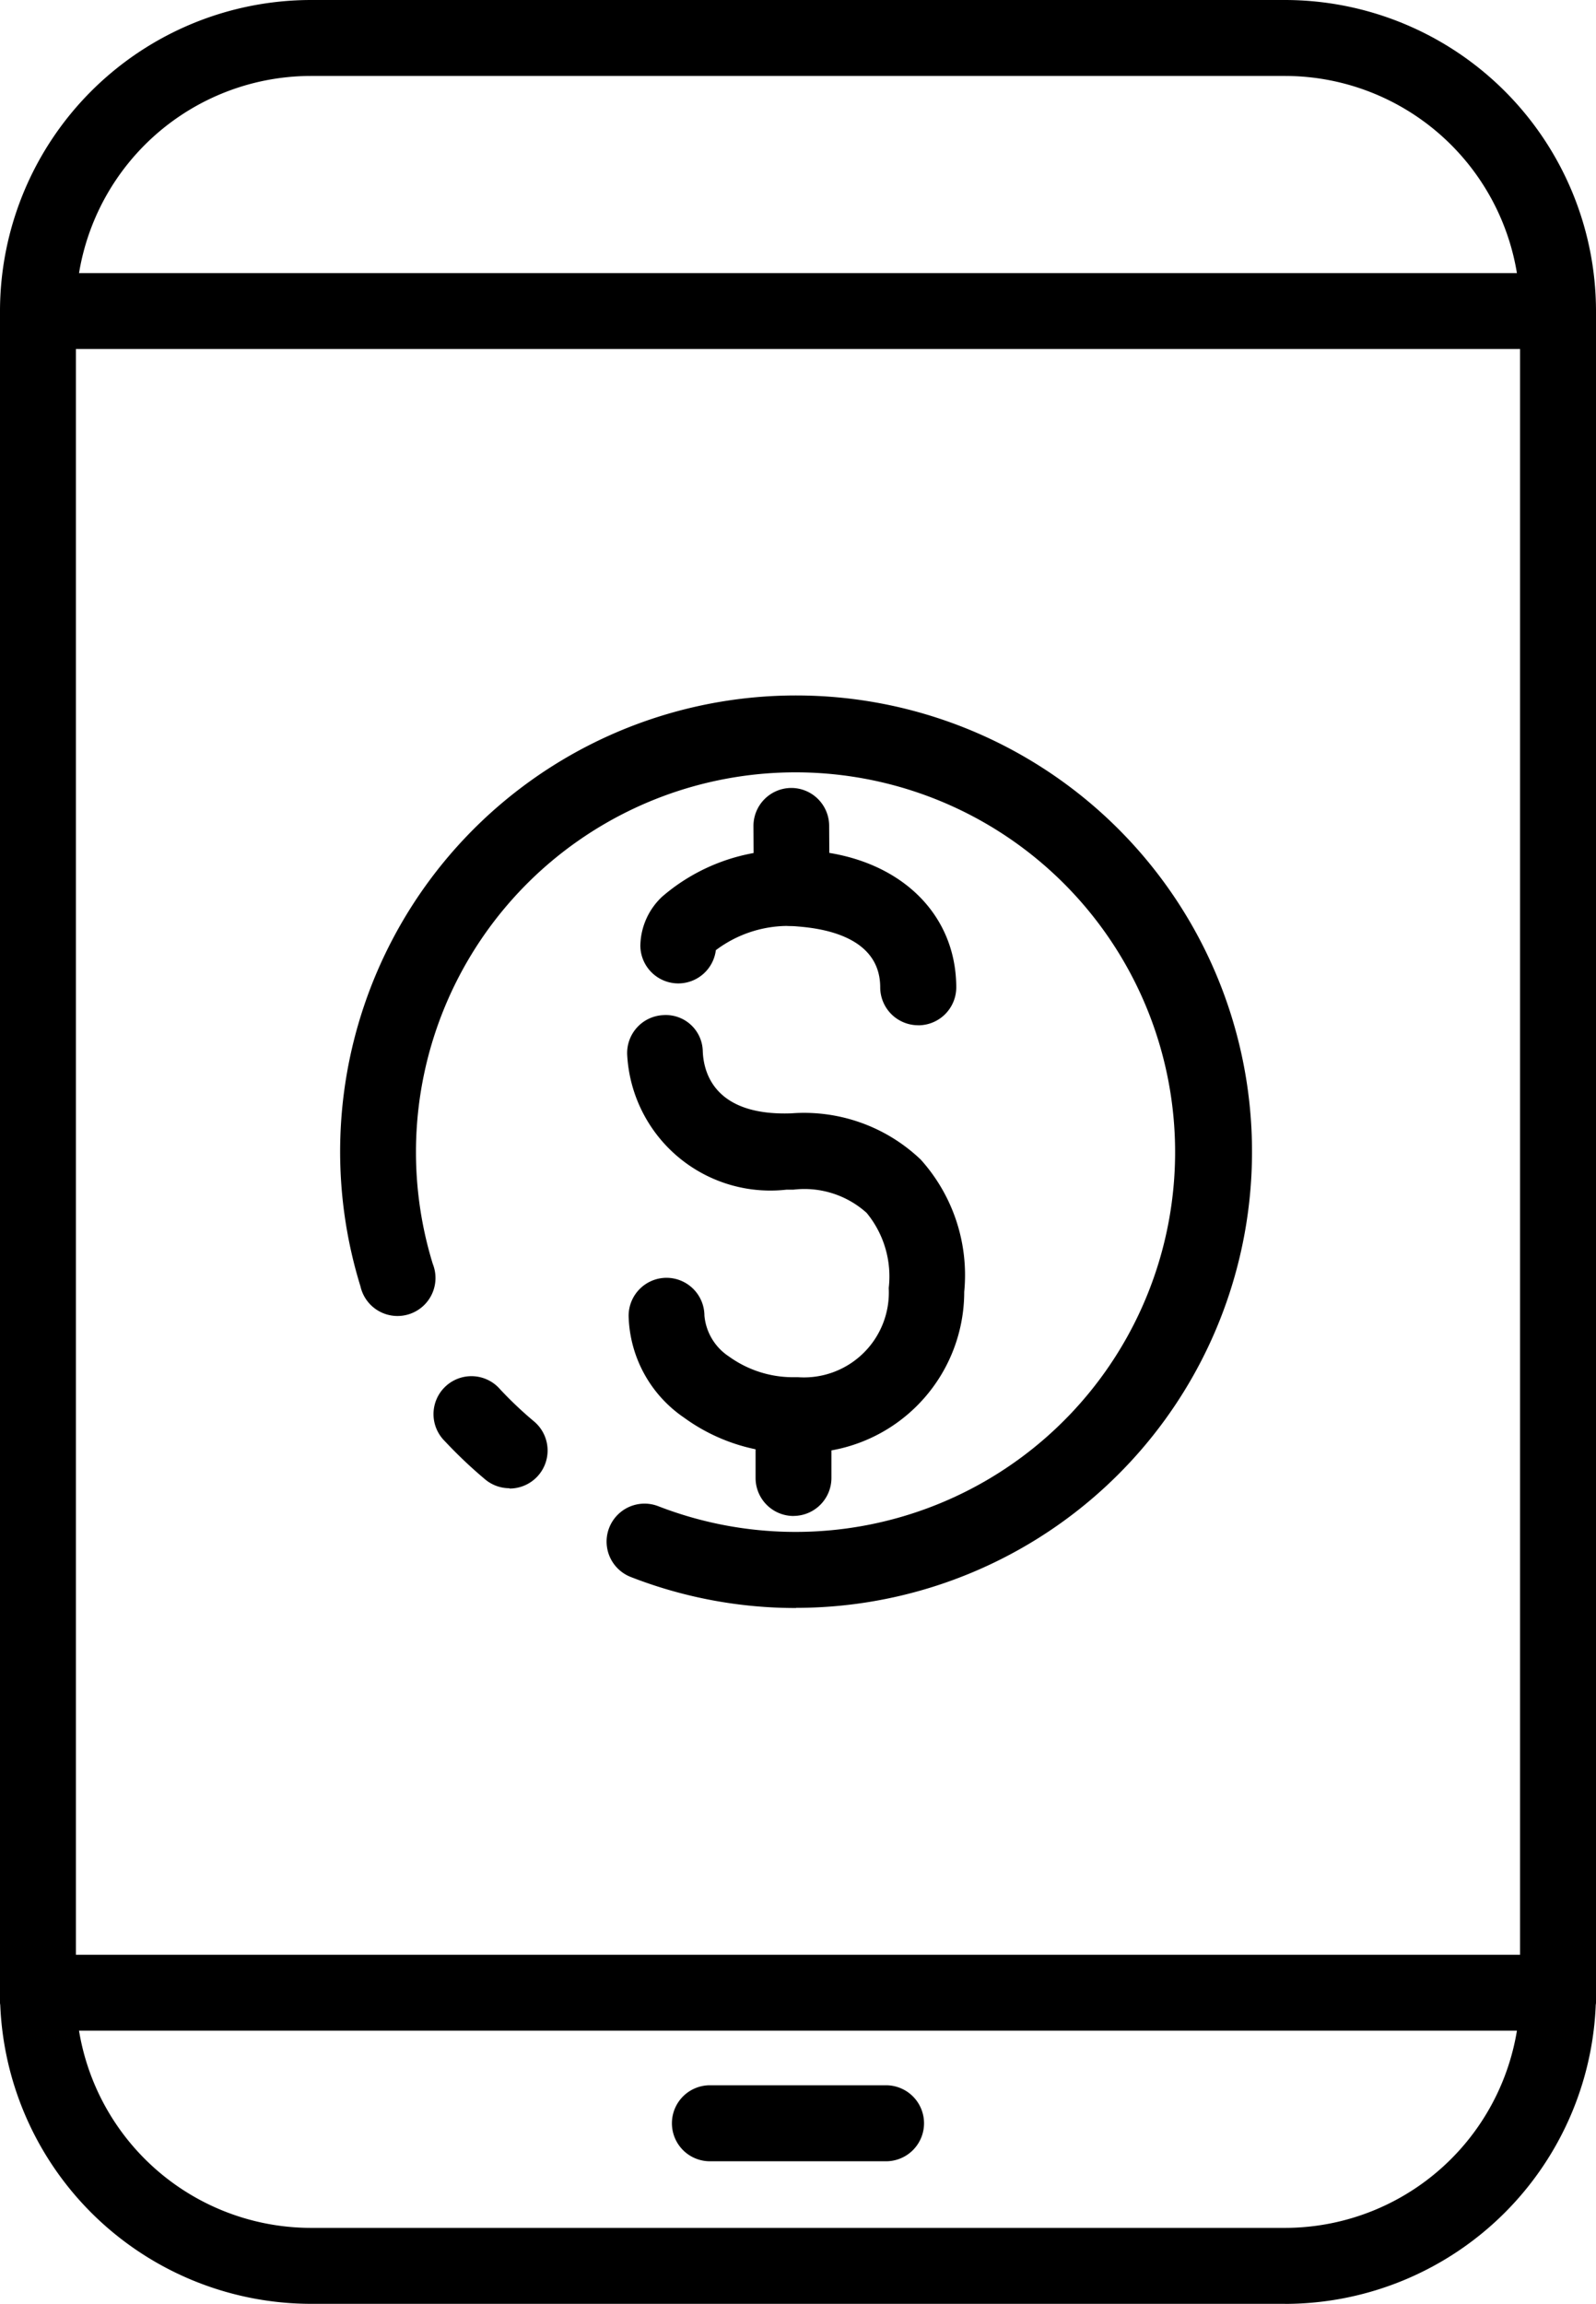 <svg xmlns="http://www.w3.org/2000/svg" xmlns:xlink="http://www.w3.org/1999/xlink" width="30.888" height="44.562" viewBox="0 0 30.888 44.562">
  <defs>
    <clipPath id="clip-path">
      <rect id="Rectangle_364" data-name="Rectangle 364" width="30.888" height="44.562" fill="none"/>
    </clipPath>
  </defs>
  <g id="Group_1425" data-name="Group 1425" transform="translate(0)">
    <g id="Group_1424" data-name="Group 1424" transform="translate(0)" clip-path="url(#clip-path)">
      <path id="Path_1131" data-name="Path 1131" d="M141.594,184.08a.735.735,0,0,1-.735-.732c0-1.161-1.554-1.164-1.71-1.189h-.1a2.327,2.327,0,0,0-1.371.469.734.734,0,0,1-.726.643h0a.735.735,0,0,1-.735-.732,1.327,1.327,0,0,1,.425-.949,3.72,3.72,0,0,1,2.4-.9h.122c1.86,0,3.162,1.09,3.167,2.654a.735.735,0,0,1-.733.737Z" transform="translate(-123.824 -164.249)"/>
      <path id="Path_1132" data-name="Path 1132" d="M136.624,224.247a3.587,3.587,0,0,1-2.1-.688,2.452,2.452,0,0,1-1.07-1.966.735.735,0,0,1,.732-.737h0a.735.735,0,0,1,.735.732,1.059,1.059,0,0,0,.476.791,2.122,2.122,0,0,0,1.226.4h.115a1.643,1.643,0,0,0,1.75-1.725,1.934,1.934,0,0,0-.428-1.454,1.8,1.8,0,0,0-1.415-.449h-.135a2.775,2.775,0,0,1-3.084-2.613.734.734,0,0,1,.7-.763.715.715,0,0,1,.763.7c.018.465.275,1.25,1.711,1.2a3.272,3.272,0,0,1,2.507.894,3.339,3.339,0,0,1,.842,2.558,3.116,3.116,0,0,1-3.214,3.114h-.12Z" transform="translate(-121.288 -196.14)"/>
      <path id="Path_1133" data-name="Path 1133" d="M161.422,296.616a.735.735,0,0,1-.735-.733l0-1.1a.735.735,0,0,1,.733-.737h0a.735.735,0,0,1,.735.732l0,1.1a.735.735,0,0,1-.733.737Z" transform="translate(-146.064 -267.293)"/>
      <path id="Path_1134" data-name="Path 1134" d="M161.009,170.152a.734.734,0,0,1-.735-.73l-.007-1.2a.735.735,0,0,1,.73-.739h0a.734.734,0,0,1,.735.73l.007,1.2a.735.735,0,0,1-.73.739Z" transform="translate(-145.685 -152.242)"/>
      <path id="Path_1135" data-name="Path 1135" d="M93.879,294.908a.731.731,0,0,1-.471-.171,8.879,8.879,0,0,1-.781-.74.734.734,0,1,1,1.073-1,7.359,7.359,0,0,0,.652.617.735.735,0,0,1-.473,1.3" transform="translate(-84.019 -266.122)"/>
      <path id="Path_1136" data-name="Path 1136" d="M81.205,165.563a8.781,8.781,0,0,1-3.2-.6.734.734,0,1,1,.532-1.369,7.346,7.346,0,1,0-4.364-4.686.735.735,0,1,1-1.4.433,8.824,8.824,0,1,1,8.432,6.219" transform="translate(-65.797 -134.46)"/>
      <path id="Path_1137" data-name="Path 1137" d="M24.87,44.562H6.018A6.025,6.025,0,0,1,0,38.545V6.017A6.024,6.024,0,0,1,6.018,0H24.87a6.024,6.024,0,0,1,6.018,6.017V38.545a6.025,6.025,0,0,1-6.018,6.018M6.018,1.469A4.553,4.553,0,0,0,1.469,6.017V38.545a4.553,4.553,0,0,0,4.548,4.548H24.87a4.553,4.553,0,0,0,4.548-4.548V6.017A4.553,4.553,0,0,0,24.87,1.469Z"/>
      <path id="Path_1138" data-name="Path 1138" d="M30.153,417.022H.735a.735.735,0,1,1,0-1.469H30.153a.735.735,0,1,1,0,1.469" transform="translate(0 -377.743)"/>
      <path id="Path_1139" data-name="Path 1139" d="M30.082,59.525H.735a.735.735,0,0,1,0-1.469H30.082a.735.735,0,0,1,0,1.469" transform="translate(0 -52.774)"/>
      <path id="Path_1141" data-name="Path 1141" d="M147.31,444.769h-3.355a.735.735,0,1,1,0-1.469h3.355a.735.735,0,1,1,0,1.469" transform="translate(-130.189 -402.965)"/>
    </g>
  </g>
</svg>
